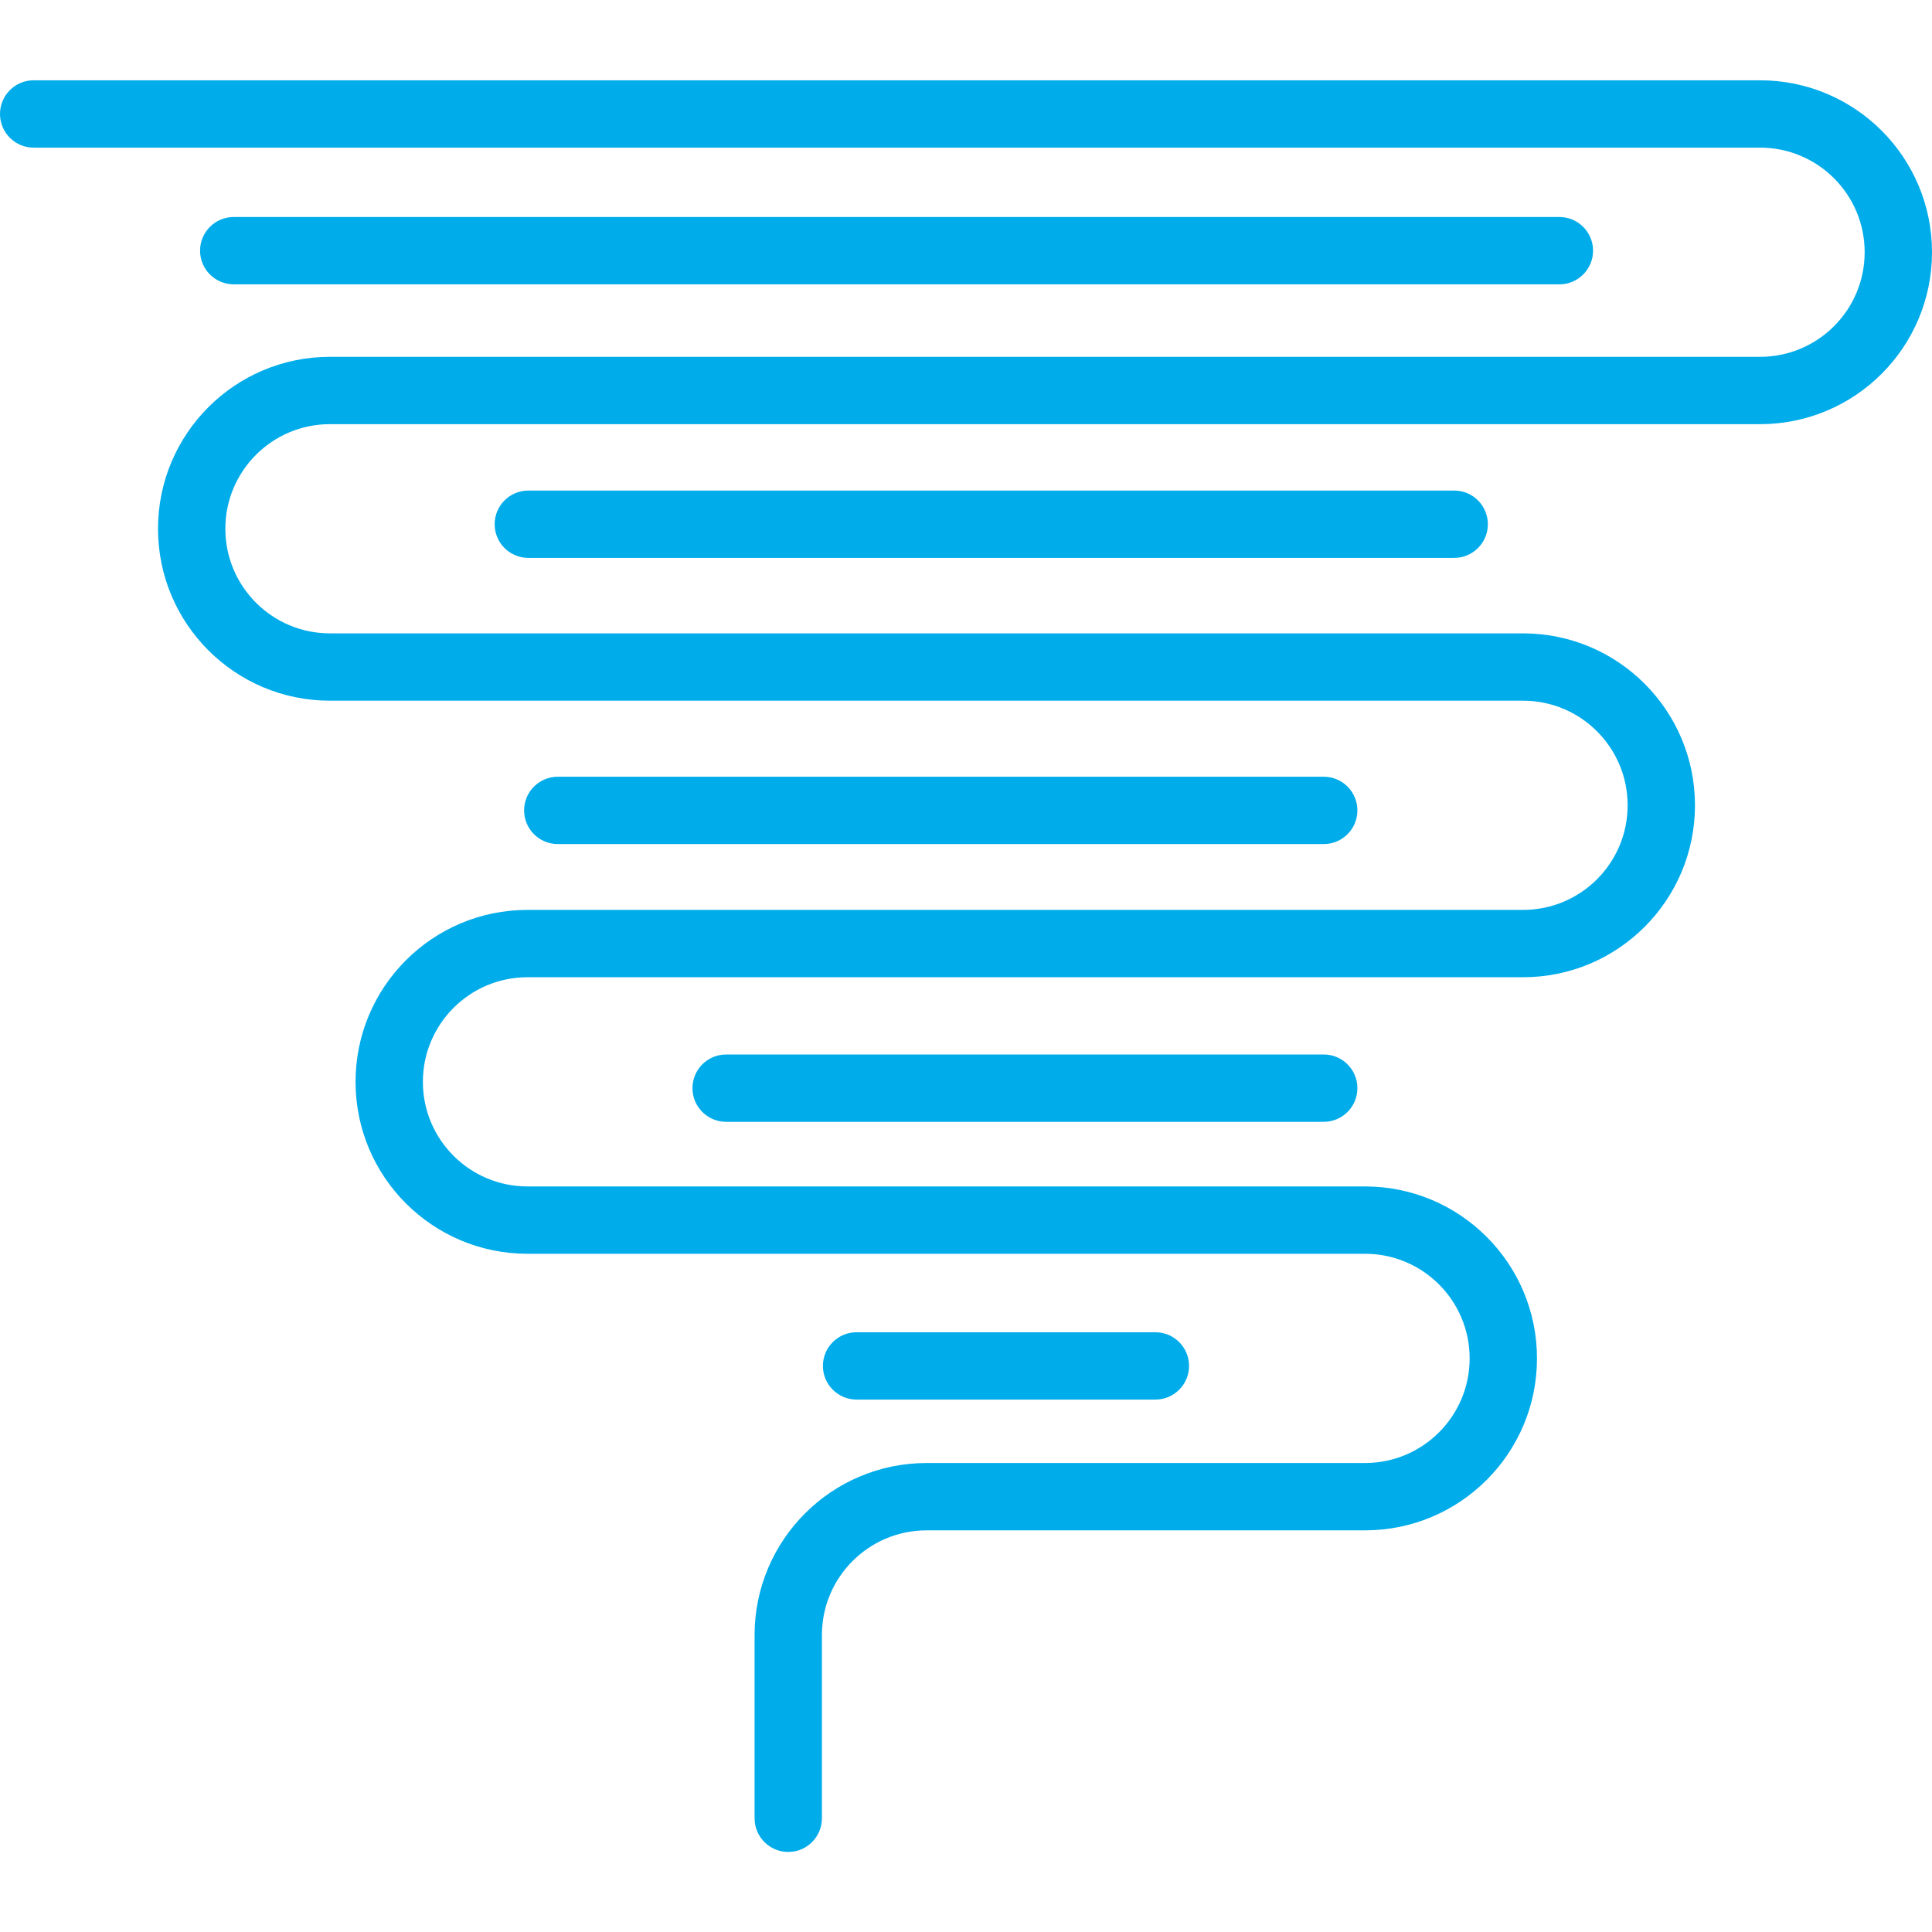 <svg height="459pt" viewBox="0 -19 459.075 459" width="459pt" xmlns="http://www.w3.org/2000/svg"><g fill="#00acea"><path d="m187.301 421.016c-4.418 0-8-3.578-8-8v-43.566c.027-22.551 18.301-40.824 40.848-40.852h104.203c13.727 0 24.859-11.129 24.859-24.859s-11.133-24.859-24.859-24.859h-199.012c-22.562 0-40.855-18.293-40.855-40.855 0-22.566 18.293-40.855 40.855-40.855h236.559c13.73 0 24.855-11.129 24.855-24.855s-11.125-24.855-24.855-24.855h-283.5c-22.562 0-40.852-18.289-40.852-40.855 0-22.562 18.289-40.855 40.852-40.855h339.82c13.727 0 24.855-11.125 24.855-24.855 0-13.727-11.129-24.852-24.855-24.852h-410.219c-4.418 0-8-3.582-8-8 0-4.418 3.582-8 8-8h410.219c22.566 0 40.855 18.289 40.855 40.852 0 22.566-18.289 40.855-40.855 40.855h-339.82c-13.727 0-24.852 11.129-24.852 24.855 0 13.727 11.125 24.855 24.852 24.855h283.5c22.566 0 40.855 18.293 40.855 40.855s-18.289 40.855-40.855 40.855h-236.559c-13.727 0-24.855 11.129-24.855 24.855 0 13.727 11.129 24.855 24.855 24.855h199.012c22.566 0 40.859 18.293 40.859 40.859 0 22.566-18.293 40.859-40.859 40.859h-104.203c-13.715.016-24.832 11.133-24.848 24.852v43.566c0 4.422-3.582 8-8 8zm0 0"/><path d="m370.539 48.527h-315c-4.418 0-8-3.582-8-8 0-4.418 3.582-8 8-8h315c4.418 0 8 3.582 8 8 0 4.418-3.582 8-8 8zm0 0"/><path d="m345.539 113.527h-220c-4.418 0-8-3.582-8-8 0-4.418 3.582-8 8-8h220c4.418 0 8 3.582 8 8 0 4.418-3.582 8-8 8zm0 0"/><path d="m314.539 181.527h-182c-4.418 0-8-3.582-8-8 0-4.418 3.582-8 8-8h182c4.418 0 8 3.582 8 8 0 4.418-3.582 8-8 8zm0 0"/><path d="m314.539 247.527h-142c-4.418 0-8-3.582-8-8 0-4.418 3.582-8 8-8h142c4.418 0 8 3.582 8 8 0 4.418-3.582 8-8 8zm0 0"/><path d="m274.539 313.527h-71c-4.418 0-8-3.582-8-8 0-4.418 3.582-8 8-8h71c4.418 0 8 3.582 8 8 0 4.418-3.582 8-8 8zm0 0"/></g></svg>